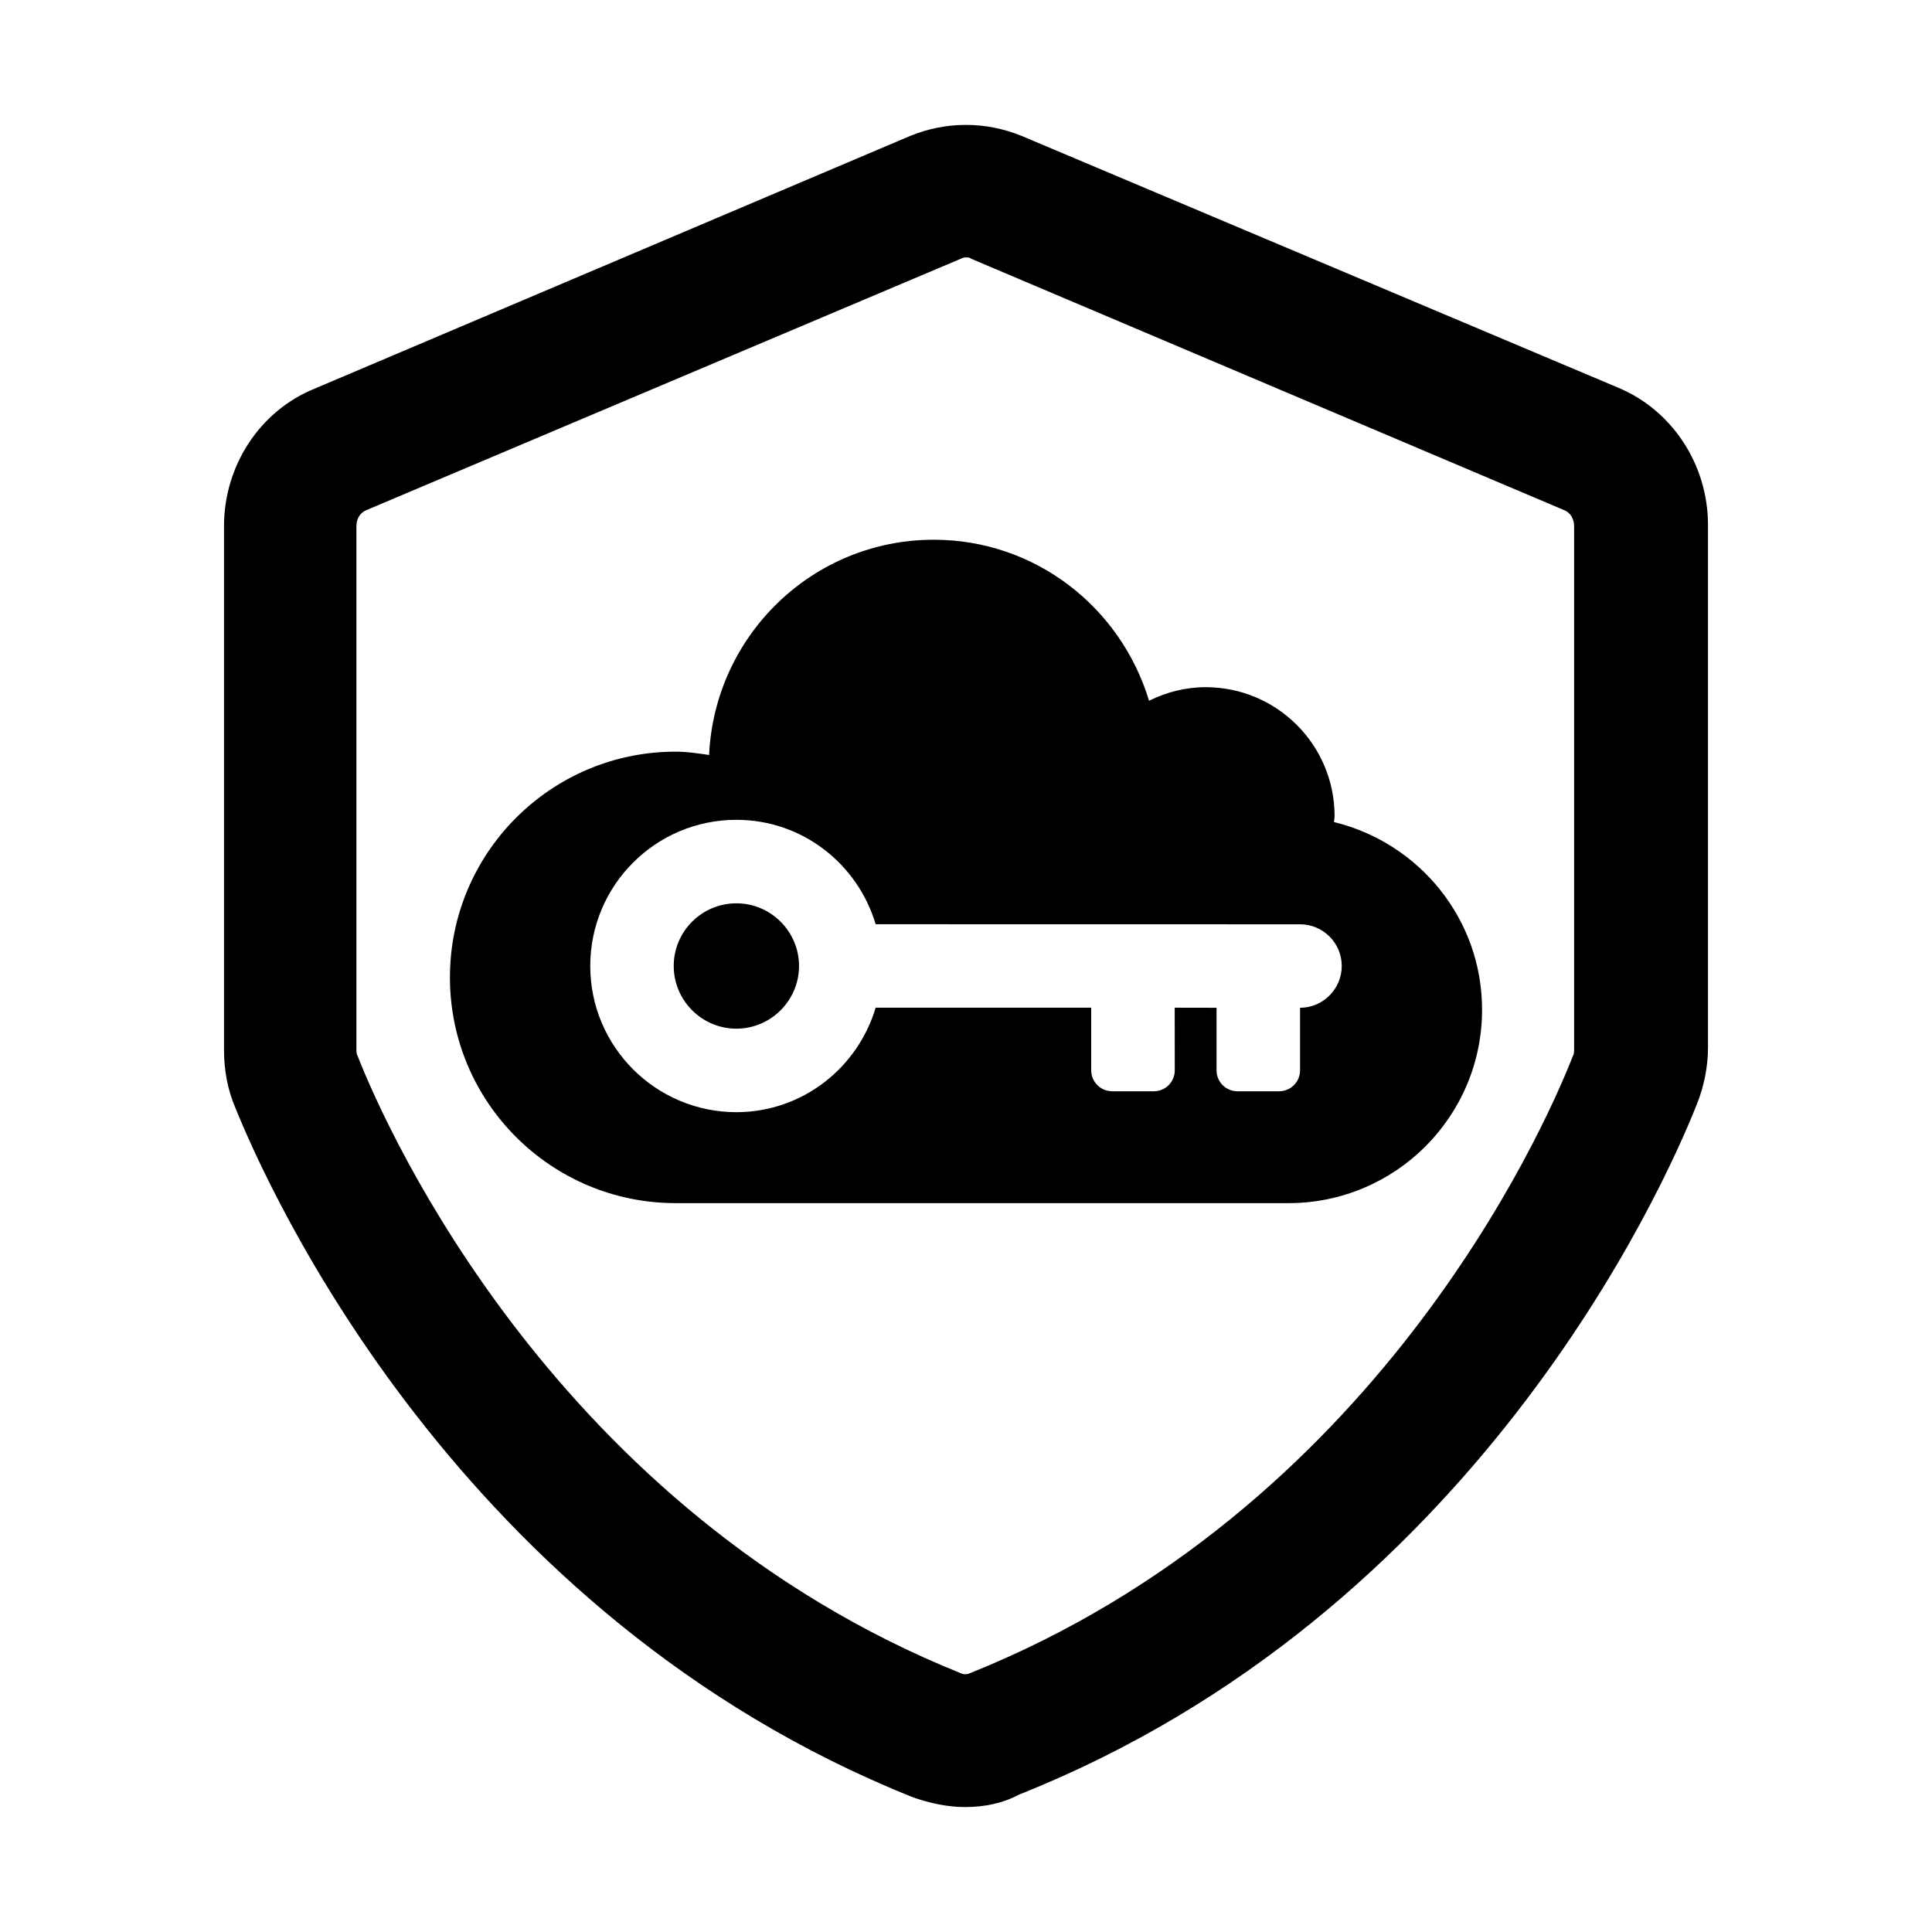 <?xml version="1.0" encoding="UTF-8" standalone="no"?>
<svg
   xmlns:dc="http://purl.org/dc/elements/1.1/"
   xmlns:cc="http://creativecommons.org/ns#"
   xmlns:rdf="http://www.w3.org/1999/02/22-rdf-syntax-ns#"
   xmlns:svg="http://www.w3.org/2000/svg"
   xmlns="http://www.w3.org/2000/svg"
   xmlns:sodipodi="http://sodipodi.sourceforge.net/DTD/sodipodi-0.dtd"
   xmlns:inkscape="http://www.inkscape.org/namespaces/inkscape"
   width="38pt"
   height="38pt"
   viewBox="0 0 38 38"
   version="1.1"
   id="svg2"
   inkscape:version="0.91 r13725"
   sodipodi:docname="nethsm-logo-simplified.svg"
   inkscape:export-filename="/Users/sanders/Pictures/nethsm-logo.png"
   inkscape:export-xdpi="485.05264"
   inkscape:export-ydpi="485.05264">
  <defs
     id="defs13" />
  <sodipodi:namedview
     pagecolor="#e7ecff"
     bordercolor="#666666"
     borderopacity="1"
     objecttolerance="10"
     gridtolerance="10"
     guidetolerance="10"
     inkscape:pageopacity="0"
     inkscape:pageshadow="2"
     inkscape:window-width="1152"
     inkscape:window-height="785"
     id="namedview11"
     showgrid="false"
     inkscape:zoom="12.474494"
     inkscape:cx="14.614341"
     inkscape:cy="24.898901"
     inkscape:window-x="187"
     inkscape:window-y="21"
     inkscape:window-maximized="0"
     inkscape:current-layer="svg2"
     showguides="true"
     showborder="true"
     borderlayer="true">
    <inkscape:grid
       type="xygrid"
       id="grid5851" />
  </sodipodi:namedview>
  <path
     mask="none"
     d="M 22.957 13.27 C 19.982 13.27 17.57 15.621 17.434 18.562 C 17.163 18.523 16.893 18.48 16.613 18.48 C 13.548 18.48 11.062 20.966 11.062 24.031 C 11.062 27.097 13.548 29.58 16.613 29.58 L 31.68 29.58 C 34.306 29.58 36.438 27.452 36.438 24.824 C 36.438 22.585 34.882 20.717 32.797 20.211 C 32.799 20.161 32.812 20.116 32.812 20.066 C 32.812 18.314 31.393 16.895 29.641 16.895 C 29.138 16.895 28.671 17.021 28.25 17.229 C 27.562 14.944 25.465 13.27 22.957 13.27 z M 18.105 20.156 C 19.73 20.156 21.087 21.243 21.529 22.723 L 31.963 22.725 C 32.528 22.724 32.989 23.185 32.988 23.75 C 32.988 24.314 32.527 24.777 31.963 24.777 L 31.963 26.316 C 31.963 26.6 31.733 26.83 31.449 26.83 L 30.424 26.83 C 30.14 26.83 29.91 26.6 29.91 26.316 L 29.91 24.777 L 28.881 24.775 L 28.883 26.316 C 28.883 26.6 28.653 26.83 28.369 26.83 L 27.344 26.83 C 27.059 26.829 26.83 26.601 26.828 26.316 L 26.828 24.775 L 21.529 24.775 C 21.086 26.257 19.729 27.342 18.104 27.344 C 16.12 27.342 14.512 25.732 14.512 23.75 C 14.512 21.765 16.121 20.156 18.105 20.156 z M 18.105 22.209 C 17.255 22.209 16.564 22.899 16.564 23.75 C 16.565 24.598 17.256 25.291 18.104 25.291 C 18.953 25.29 19.643 24.599 19.645 23.75 C 19.645 22.902 18.953 22.209 18.105 22.209 z "
     transform="scale(0.8,0.8)"
     id="path5670" />
  <path
     inkscape:connector-curvature="0"
     id="path9"
     d="m 18.998,5.063 c -0.024,0 -0.048,0 -0.095,0.024 L 7.208,10.033 c -0.123,0.048 -0.198,0.17 -0.198,0.317 l 0,10.28 c 0,0.051 0,0.099 0.027,0.147 0.583,1.486 3.92,8.941 11.865,12.135 0.048,0.024 0.119,0.024 0.17,0 7.966,-3.194 11.279,-10.648 11.862,-12.135 0.027,-0.048 0.027,-0.095 0.027,-0.147 l 0,-10.28 c 0,-0.147 -0.075,-0.269 -0.198,-0.317 L 19.097,5.087 c -0.024,-0.024 -0.051,-0.024 -0.099,-0.024 m 0,30.48 c -0.365,0 -0.706,-0.075 -1.046,-0.194 C 9.011,31.767 5.282,23.409 4.624,21.776 4.478,21.435 4.406,21.046 4.406,20.654 l 0,-10.304 c 0,-1.193 0.706,-2.267 1.776,-2.703 L 17.901,2.674 c 0.709,-0.29 1.486,-0.29 2.195,0 l 11.719,4.946 c 1.07,0.44 1.779,1.513 1.779,2.706 l 0,10.28 c 0,0.365 -0.075,0.757 -0.222,1.121 -0.658,1.657 -4.383,10.014 -13.328,13.57 -0.314,0.17 -0.682,0.245 -1.046,0.245"
     style="fill:#000000;fill-opacity:1;fill-rule:nonzero;stroke:none" />
  <g
     style="fill:#ffffff;fill-opacity:1;fill-rule:nonzero;stroke:none;stroke-opacity:1"
     id="g5756"
     transform="matrix(-0.019,0.019,0.019,0.019,18.84,7.349)" />
  <g
     style="fill:#ffffff;fill-opacity:1;fill-rule:nonzero;stroke:none;stroke-opacity:1"
     id="g5758"
     transform="matrix(-0.019,0.019,0.019,0.019,18.84,7.349)" />
  <g
     style="fill:#ffffff;fill-opacity:1;fill-rule:nonzero;stroke:none;stroke-opacity:1"
     id="g5760"
     transform="matrix(-0.019,0.019,0.019,0.019,18.84,7.349)" />
  <g
     style="fill:#ffffff;fill-opacity:1;fill-rule:nonzero;stroke:none;stroke-opacity:1"
     id="g5762"
     transform="matrix(-0.019,0.019,0.019,0.019,18.84,7.349)" />
  <g
     style="fill:#ffffff;fill-opacity:1;fill-rule:nonzero;stroke:none;stroke-opacity:1"
     id="g5764"
     transform="matrix(-0.019,0.019,0.019,0.019,18.84,7.349)" />
  <g
     style="fill:#ffffff;fill-opacity:1;fill-rule:nonzero;stroke:none;stroke-opacity:1"
     id="g5766"
     transform="matrix(-0.019,0.019,0.019,0.019,18.84,7.349)" />
  <g
     style="fill:#ffffff;fill-opacity:1;fill-rule:nonzero;stroke:none;stroke-opacity:1"
     id="g5768"
     transform="matrix(-0.019,0.019,0.019,0.019,18.84,7.349)" />
  <g
     style="fill:#ffffff;fill-opacity:1;fill-rule:nonzero;stroke:none;stroke-opacity:1"
     id="g5770"
     transform="matrix(-0.019,0.019,0.019,0.019,18.84,7.349)" />
  <g
     style="fill:#ffffff;fill-opacity:1;fill-rule:nonzero;stroke:none;stroke-opacity:1"
     id="g5772"
     transform="matrix(-0.019,0.019,0.019,0.019,18.84,7.349)" />
  <g
     style="fill:#ffffff;fill-opacity:1;fill-rule:nonzero;stroke:none;stroke-opacity:1"
     id="g5774"
     transform="matrix(-0.019,0.019,0.019,0.019,18.84,7.349)" />
  <g
     style="fill:#ffffff;fill-opacity:1;fill-rule:nonzero;stroke:none;stroke-opacity:1"
     id="g5776"
     transform="matrix(-0.019,0.019,0.019,0.019,18.84,7.349)" />
  <g
     style="fill:#ffffff;fill-opacity:1;fill-rule:nonzero;stroke:none;stroke-opacity:1"
     id="g5778"
     transform="matrix(-0.019,0.019,0.019,0.019,18.84,7.349)" />
  <g
     style="fill:#ffffff;fill-opacity:1;fill-rule:nonzero;stroke:none;stroke-opacity:1"
     id="g5780"
     transform="matrix(-0.019,0.019,0.019,0.019,18.84,7.349)" />
  <g
     style="fill:#ffffff;fill-opacity:1;fill-rule:nonzero;stroke:none;stroke-opacity:1"
     id="g5782"
     transform="matrix(-0.019,0.019,0.019,0.019,18.84,7.349)" />
  <g
     style="fill:#ffffff;fill-opacity:1;fill-rule:nonzero;stroke:none;stroke-opacity:1"
     id="g5784"
     transform="matrix(-0.019,0.019,0.019,0.019,18.84,7.349)" />
</svg>
